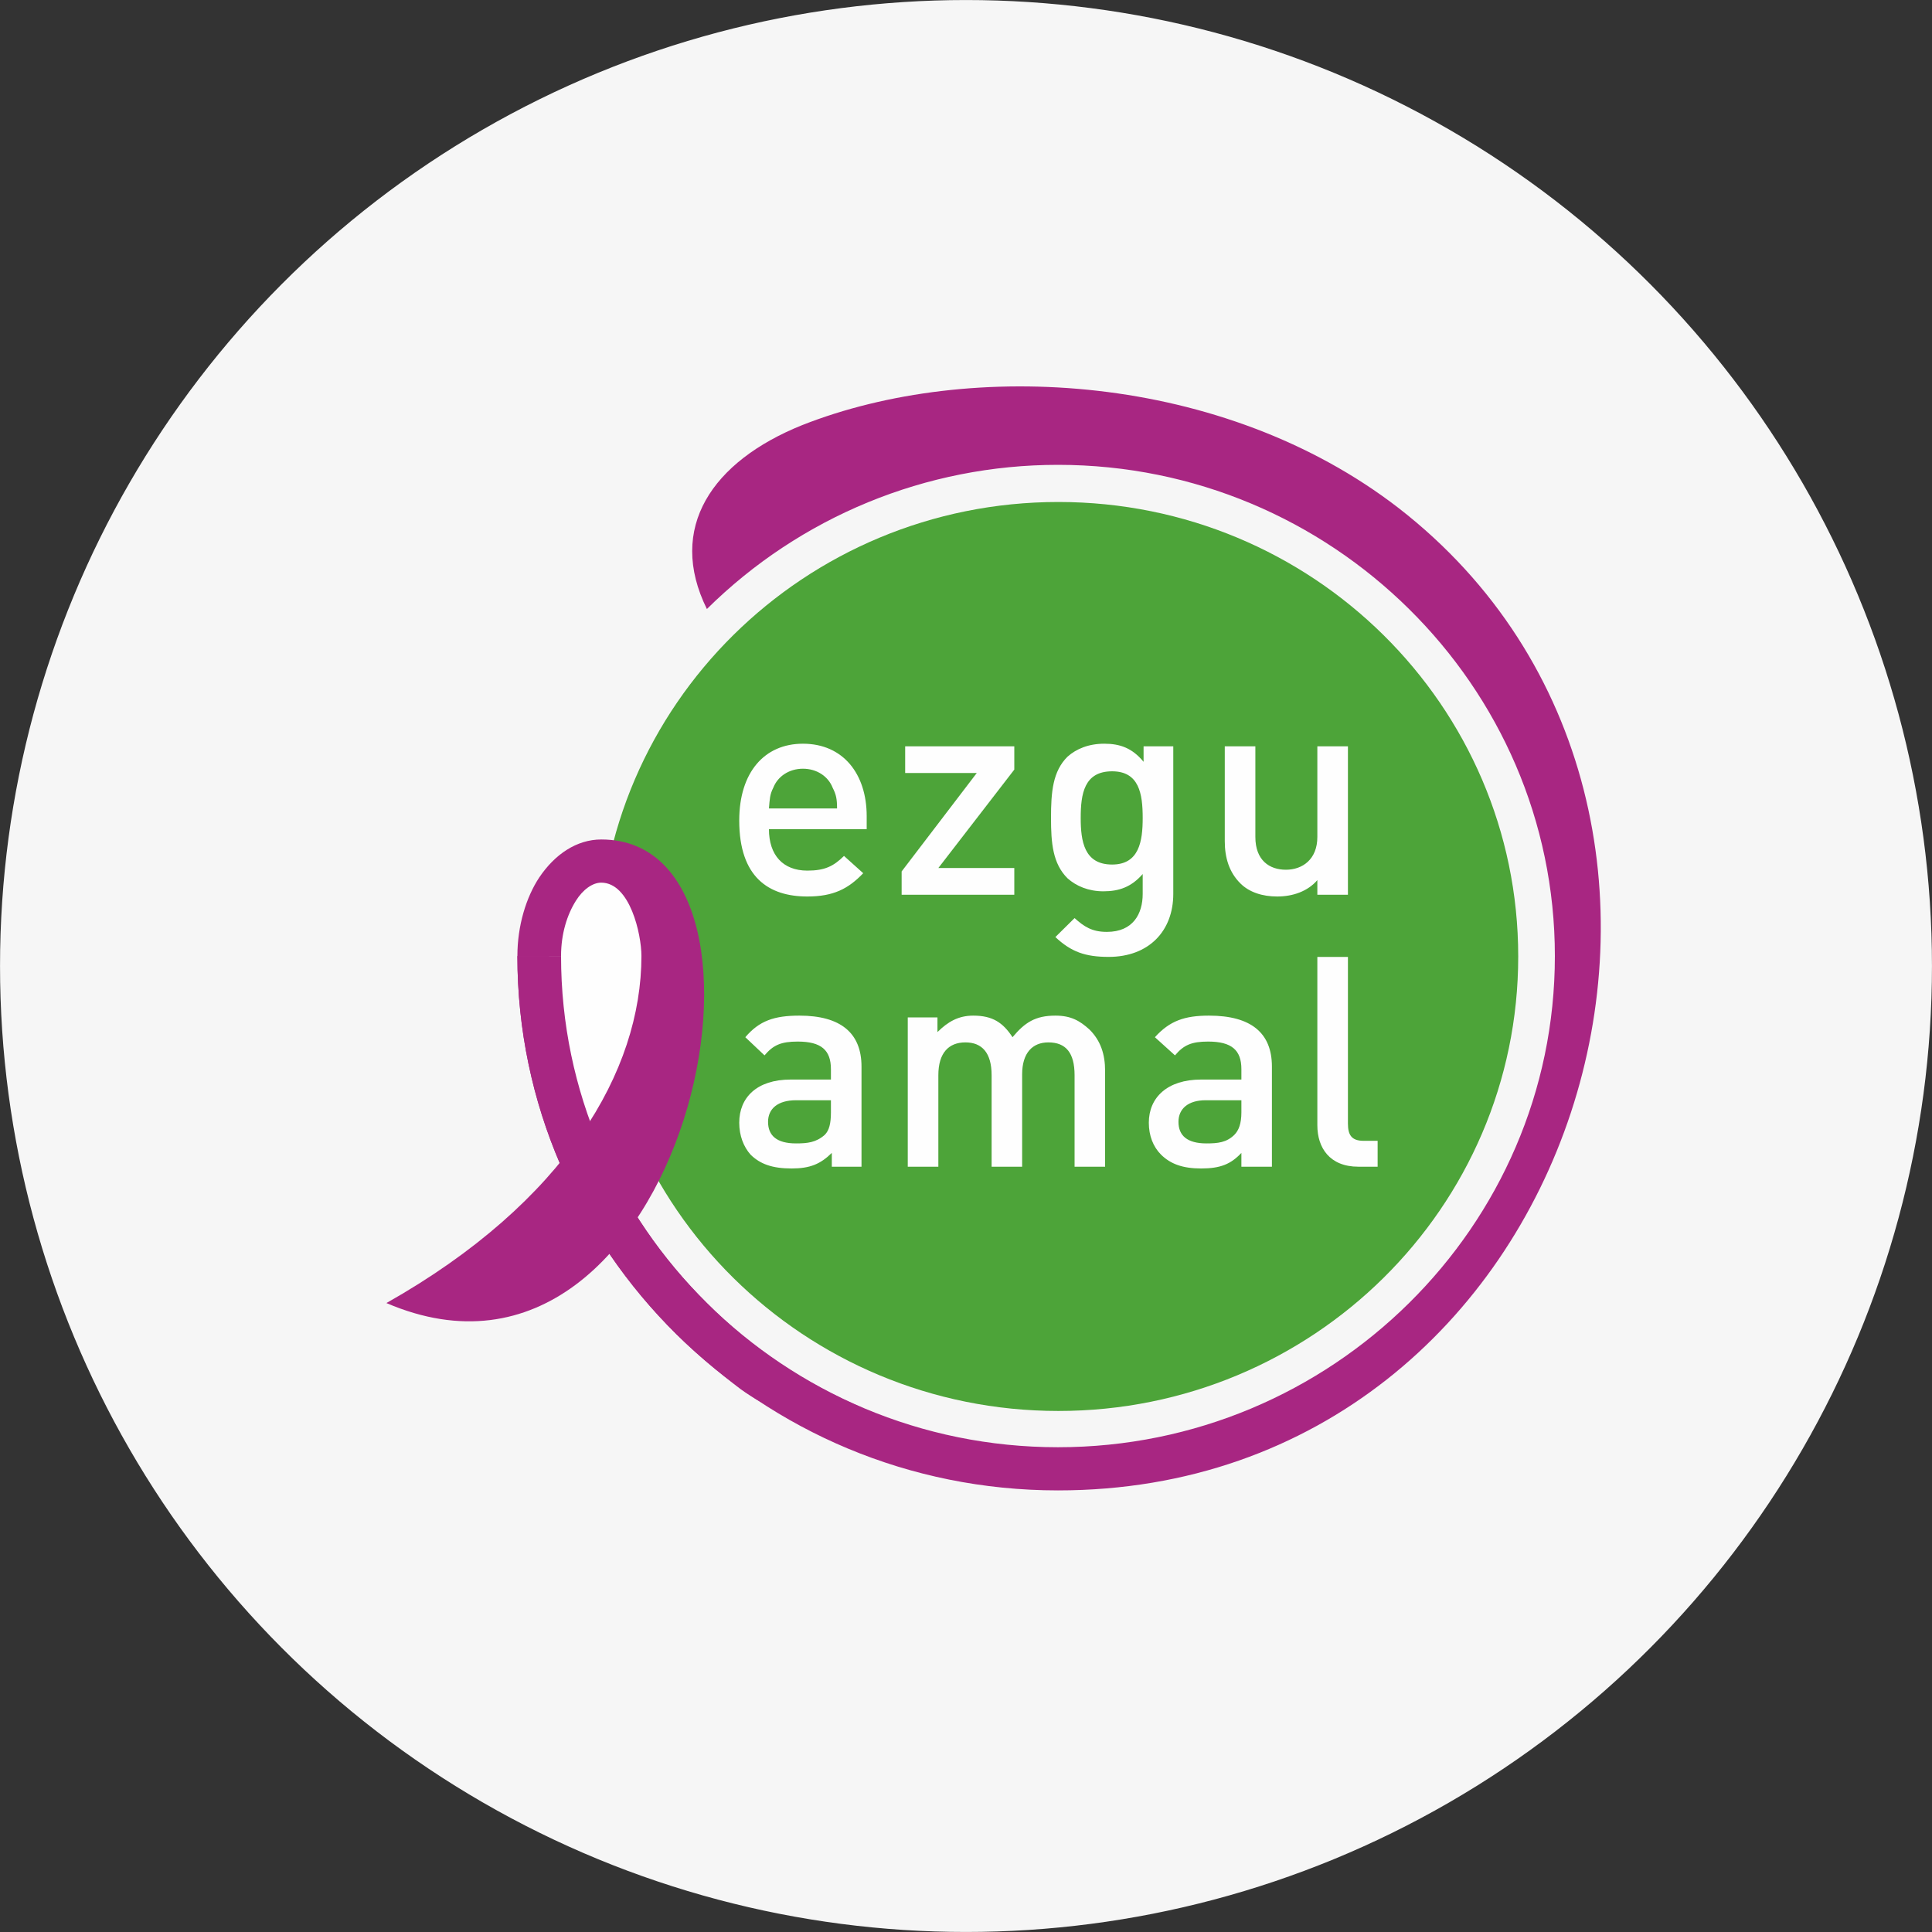 <svg width="35" height="35" viewBox="0 0 35 35" fill="none" xmlns="http://www.w3.org/2000/svg">
<rect x="0" y="0" width="35" height="35" fill="#333333" stroke="none"/>
<circle cx="17.5" cy="17.5" r="17.334" fill="#F6F6F6" stroke="#F6F6F6" stroke-width="0.331"/>
<g clip-path="url(#clip0_2721_16672)">
<path d="M19.174 25.561C23.774 25.561 27.504 21.875 27.504 17.328C27.504 12.78 23.774 9.094 19.174 9.094C14.574 9.094 10.845 12.78 10.845 17.328C10.845 21.875 14.574 25.561 19.174 25.561Z" fill="#4DA439"/>
<path d="M15.701 15.021V14.786C15.701 14.02 15.274 13.473 14.546 13.473C13.85 13.473 13.392 13.989 13.392 14.864C13.392 15.897 13.93 16.241 14.626 16.241C15.1 16.241 15.369 16.1 15.638 15.819L15.29 15.506C15.1 15.693 14.942 15.772 14.626 15.772C14.183 15.772 13.93 15.49 13.93 15.021H15.701V15.021ZM15.164 14.646H13.93C13.945 14.474 13.945 14.395 14.009 14.27C14.088 14.067 14.293 13.926 14.546 13.926C14.8 13.926 15.005 14.067 15.084 14.27C15.148 14.395 15.164 14.474 15.164 14.646ZM18.375 16.209V15.725H16.999L18.375 13.942V13.52H16.398V14.004H17.695L16.334 15.787V16.209H18.375H18.375ZM21.255 16.194V13.52H20.717V13.801C20.511 13.551 20.29 13.473 20.005 13.473C19.72 13.473 19.498 13.567 19.34 13.707C19.071 13.973 19.04 14.348 19.04 14.818C19.04 15.271 19.071 15.646 19.34 15.912C19.498 16.053 19.72 16.147 19.989 16.147C20.274 16.147 20.495 16.069 20.701 15.834V16.194C20.701 16.554 20.527 16.882 20.052 16.882C19.783 16.882 19.641 16.788 19.467 16.632L19.119 16.976C19.404 17.242 19.657 17.335 20.084 17.335C20.812 17.335 21.255 16.866 21.255 16.194V16.194ZM20.701 14.818C20.701 15.24 20.637 15.662 20.147 15.662C19.641 15.662 19.578 15.24 19.578 14.818C19.578 14.38 19.641 13.973 20.147 13.973C20.637 13.973 20.701 14.38 20.701 14.818ZM24.419 16.209V13.52H23.865V15.162C23.865 15.568 23.596 15.756 23.295 15.756C22.995 15.756 22.742 15.584 22.742 15.162V13.52H22.188V15.24C22.188 15.537 22.267 15.803 22.473 16.006C22.631 16.163 22.868 16.241 23.137 16.241C23.422 16.241 23.691 16.147 23.865 15.944V16.209H24.419Z" fill="#FEFEFE"/>
<path d="M15.607 21.136V19.322C15.607 18.712 15.227 18.399 14.483 18.399C14.024 18.399 13.755 18.493 13.502 18.79L13.85 19.119C14.009 18.931 14.151 18.869 14.452 18.869C14.879 18.869 15.053 19.025 15.053 19.369V19.557H14.325C13.708 19.557 13.392 19.885 13.392 20.339C13.392 20.573 13.471 20.776 13.597 20.917C13.771 21.089 13.993 21.168 14.341 21.168C14.673 21.168 14.863 21.089 15.069 20.886V21.136H15.607H15.607ZM15.053 20.151C15.053 20.354 15.021 20.479 14.942 20.558C14.784 20.698 14.626 20.714 14.42 20.714C14.072 20.714 13.914 20.573 13.914 20.323C13.914 20.088 14.088 19.932 14.42 19.932H15.053V20.151V20.151ZM20.02 21.136V19.4C20.02 19.103 19.941 18.853 19.736 18.65C19.562 18.493 19.404 18.399 19.119 18.399C18.755 18.399 18.565 18.524 18.343 18.79C18.169 18.524 17.98 18.399 17.632 18.399C17.363 18.399 17.173 18.509 16.983 18.697V18.431H16.445V21.136H16.999V19.479C16.999 19.072 17.189 18.884 17.489 18.884C17.79 18.884 17.964 19.072 17.964 19.479V21.136H18.517V19.463C18.517 19.072 18.707 18.884 18.992 18.884C19.309 18.884 19.467 19.072 19.467 19.479V21.136H20.02H20.02ZM23.042 21.136V19.322C23.042 18.712 22.663 18.399 21.903 18.399C21.46 18.399 21.191 18.493 20.922 18.79L21.286 19.119C21.444 18.931 21.587 18.869 21.887 18.869C22.314 18.869 22.489 19.025 22.489 19.369V19.557H21.761C21.144 19.557 20.812 19.885 20.812 20.339C20.812 20.573 20.891 20.776 21.033 20.917C21.207 21.089 21.429 21.168 21.761 21.168C22.109 21.168 22.299 21.089 22.489 20.886V21.136H23.042H23.042ZM22.489 20.151C22.489 20.354 22.441 20.479 22.362 20.558C22.22 20.698 22.061 20.714 21.856 20.714C21.508 20.714 21.349 20.573 21.349 20.323C21.349 20.088 21.523 19.932 21.84 19.932H22.489V20.151V20.151ZM24.957 21.136V20.667H24.703C24.482 20.667 24.419 20.558 24.419 20.354V17.336H23.865V20.386C23.865 20.792 24.087 21.136 24.609 21.136H24.957Z" fill="#FEFEFE"/>
<path d="M19.166 27C16.461 27 14.024 25.921 12.252 24.169C10.481 22.418 9.373 19.994 9.373 17.32H10.164C10.164 19.775 11.177 21.995 12.806 23.606C14.436 25.217 16.682 26.218 19.166 26.218C21.65 26.218 23.897 25.217 25.526 23.606C27.156 21.995 28.168 19.775 28.168 17.32C28.168 14.864 27.156 12.643 25.526 11.033C23.897 9.422 21.65 8.421 19.166 8.421C16.777 8.421 14.499 9.359 12.806 11.033C12.079 9.563 12.901 8.358 14.531 7.702C17.584 6.497 22.156 6.748 25.336 9.203C32.408 14.692 28.643 27 19.166 27V27Z" fill="#A82682"/>
<path d="M11.058 20.682C11.718 20.682 12.252 19.583 12.252 18.227C12.252 16.871 11.718 15.771 11.058 15.771C10.398 15.771 9.864 16.871 9.864 18.227C9.864 19.583 10.398 20.682 11.058 20.682Z" fill="#FEFEFE"/>
<path d="M13.423 25.17C13.012 24.857 12.616 24.529 12.252 24.169C10.481 22.418 9.373 19.994 9.373 17.319H10.164C10.164 19.775 11.177 21.995 12.806 23.606C13.597 24.404 14.547 25.045 15.607 25.498C15.116 25.764 14.436 25.89 13.423 25.17H13.423Z" fill="#A82682"/>
<path d="M7 23.606C10.243 21.776 11.62 19.399 11.62 17.319C11.62 16.928 11.414 15.99 10.892 15.99C10.734 15.99 10.56 16.115 10.433 16.318C10.275 16.569 10.164 16.913 10.164 17.319H9.373C9.373 16.772 9.531 16.256 9.769 15.896C10.053 15.474 10.449 15.208 10.892 15.208C14.641 15.208 12.427 25.936 7 23.606Z" fill="#A82682"/>
</g>
<defs>
<clipPath id="clip0_2721_16672">
<rect width="22" height="20" fill="white" transform="translate(7 7)"/>
</clipPath>
</defs>
</svg>
